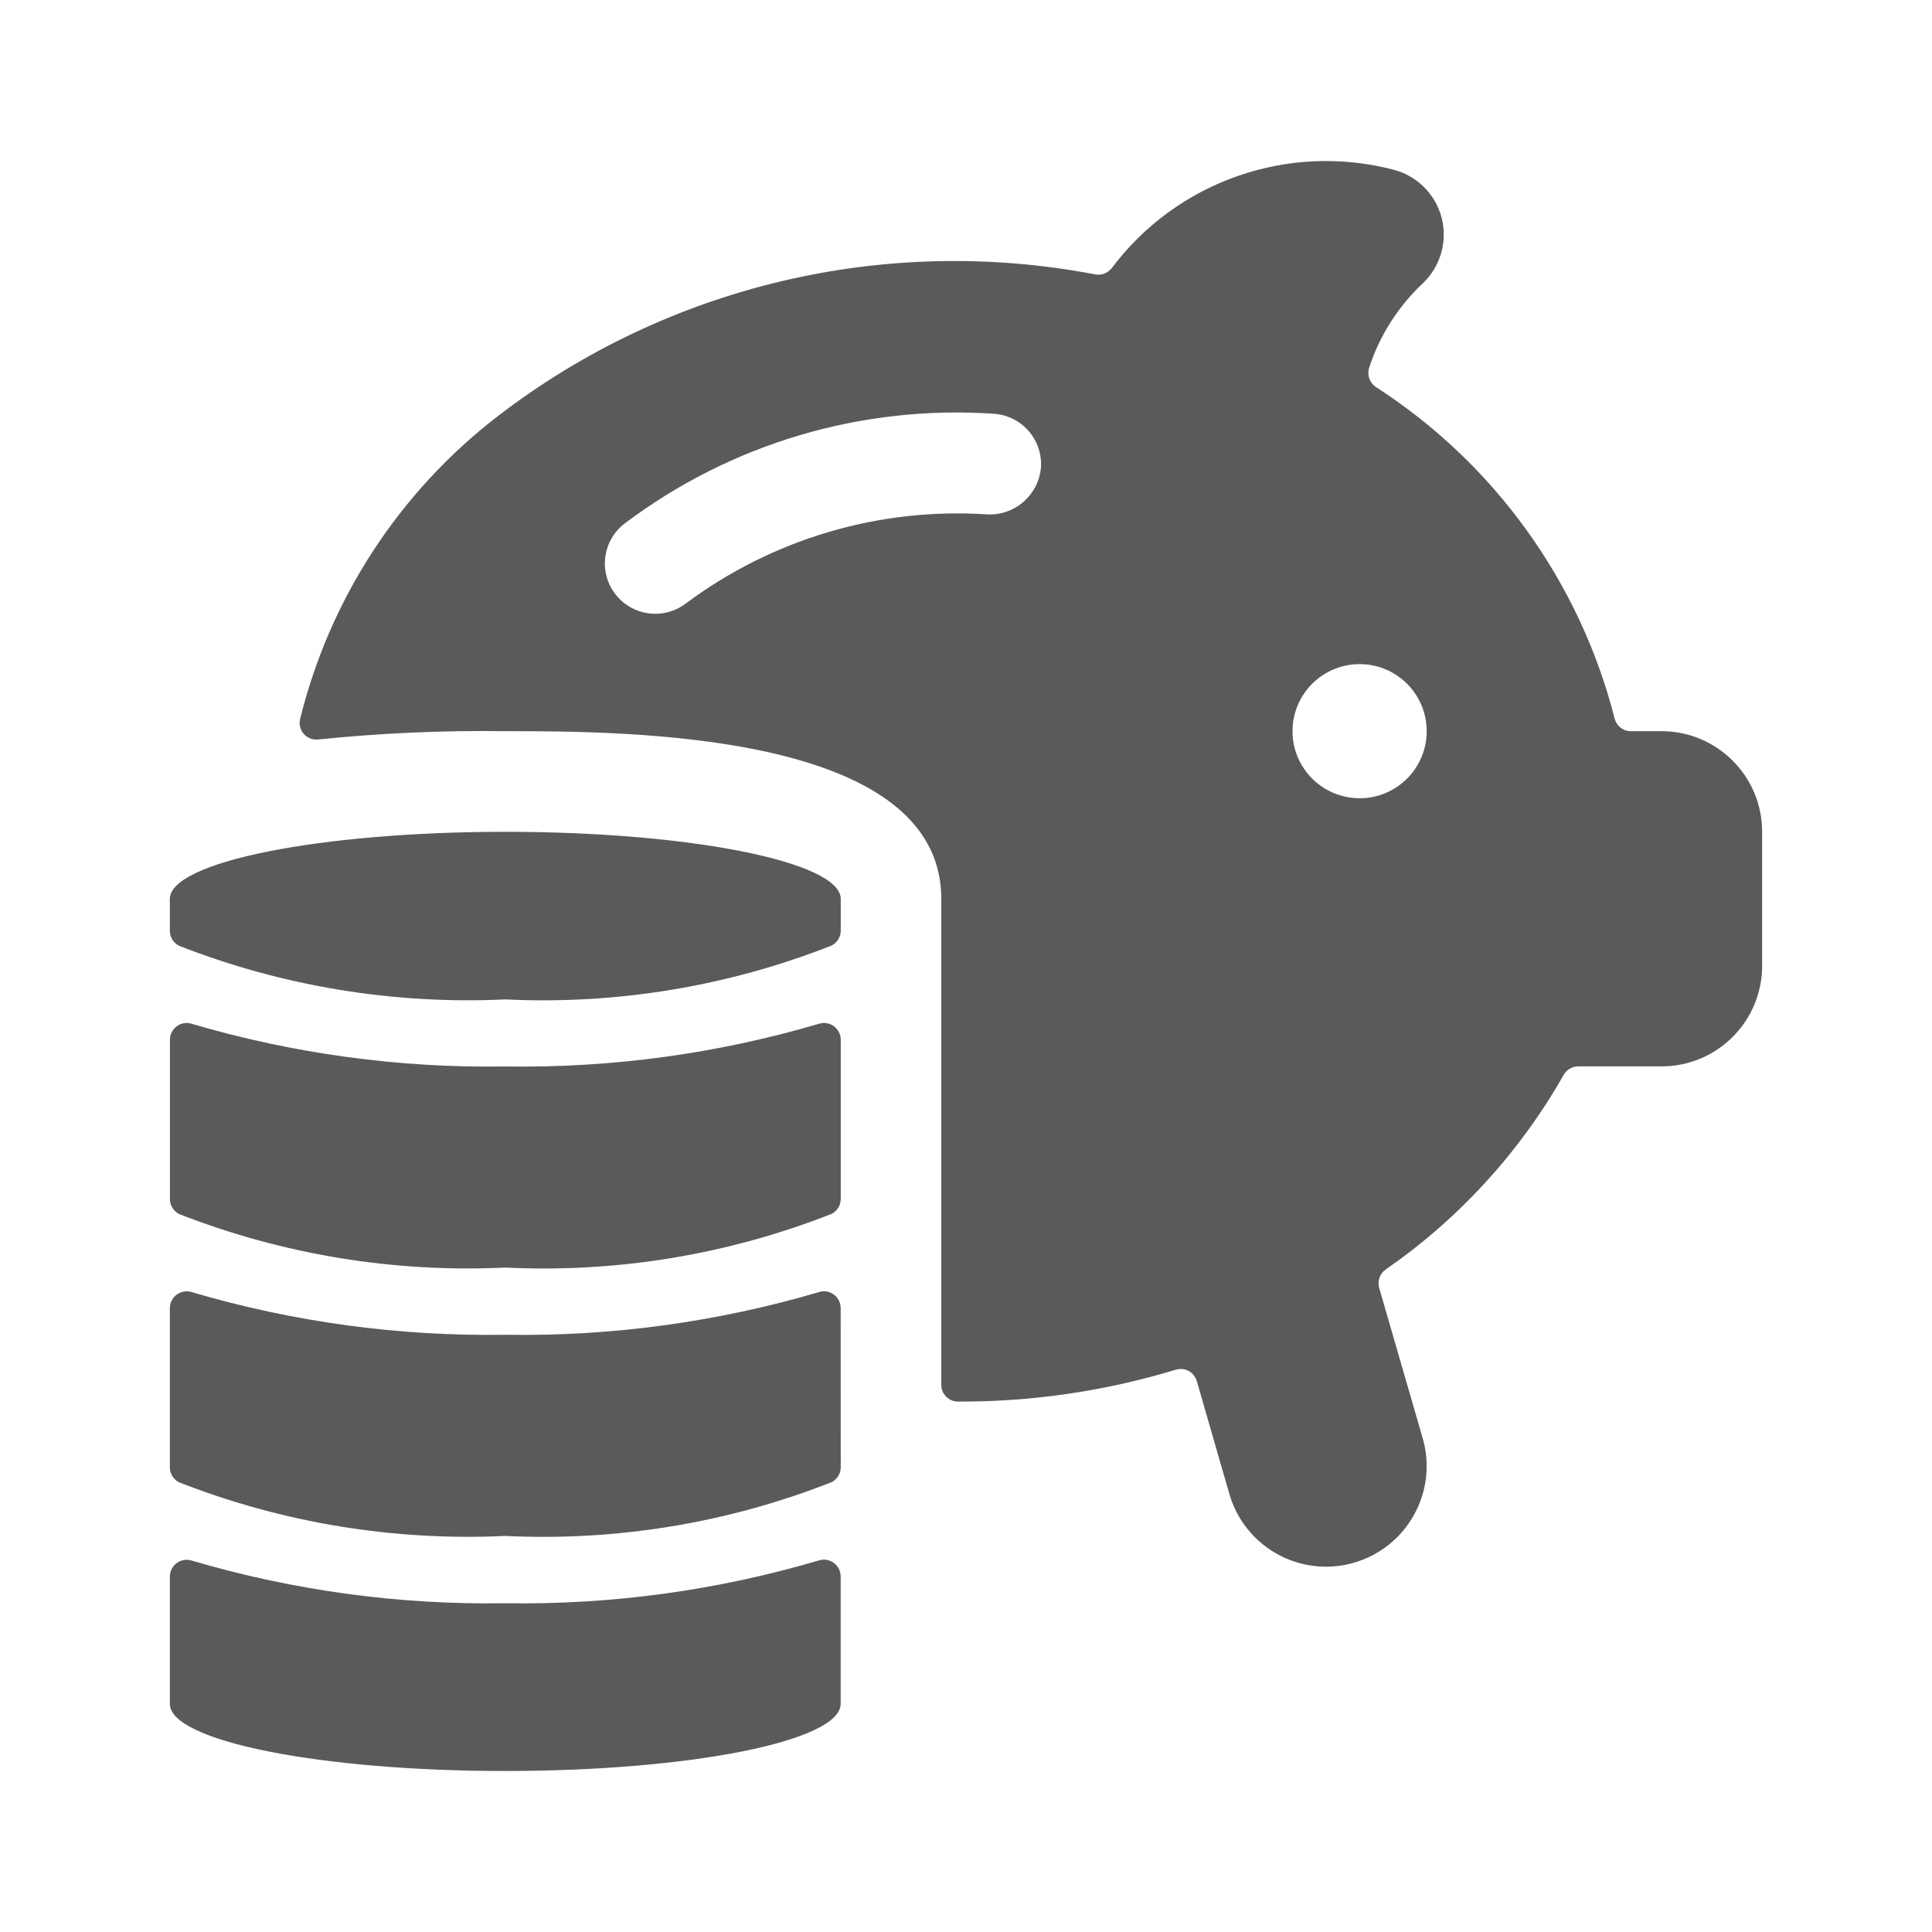 <svg width="24" height="24" viewBox="0 0 24 24" fill="none" xmlns="http://www.w3.org/2000/svg">
<g id="saving_piggy_coins">
<path id="Shape" fill-rule="evenodd" clip-rule="evenodd" d="M20.64 9.083H20.26C20.163 9.084 20.079 9.017 20.057 8.923C19.623 7.226 18.563 5.756 17.091 4.807C17.014 4.756 16.98 4.66 17.007 4.571C17.137 4.17 17.367 3.809 17.674 3.52C17.894 3.312 17.984 3.001 17.909 2.707C17.833 2.413 17.604 2.184 17.311 2.108C16.004 1.768 14.622 2.25 13.811 3.33C13.763 3.392 13.685 3.423 13.607 3.409C10.994 2.908 8.291 3.549 6.182 5.171C4.96 6.112 4.095 7.439 3.727 8.936C3.713 9.002 3.731 9.07 3.776 9.12C3.821 9.169 3.888 9.194 3.954 9.186C4.726 9.107 5.501 9.072 6.277 9.083C7.758 9.083 11.693 9.083 11.693 11.166V17.203C11.693 17.318 11.786 17.411 11.901 17.411C12.818 17.415 13.73 17.281 14.607 17.015C14.661 16.999 14.718 17.005 14.767 17.031C14.815 17.058 14.851 17.103 14.867 17.156L15.272 18.56C15.427 19.094 15.916 19.462 16.472 19.462C16.59 19.462 16.708 19.445 16.821 19.412C17.483 19.22 17.865 18.527 17.673 17.865L17.133 16C17.108 15.915 17.14 15.823 17.212 15.771C18.122 15.142 18.877 14.316 19.423 13.355C19.46 13.288 19.53 13.247 19.606 13.247H20.64C21.33 13.247 21.89 12.688 21.89 11.997V10.333C21.89 9.643 21.33 9.083 20.64 9.083ZM16.056 9.083C16.056 8.623 16.43 8.25 16.89 8.25C17.35 8.25 17.723 8.623 17.723 9.083C17.723 9.543 17.35 9.916 16.89 9.916C16.43 9.916 16.056 9.543 16.056 9.083ZM7.64 7.375C7.847 7.651 8.239 7.706 8.515 7.5C9.592 6.695 10.922 6.301 12.264 6.39C12.607 6.407 12.902 6.149 12.931 5.807C12.942 5.641 12.887 5.478 12.777 5.353C12.668 5.228 12.513 5.151 12.347 5.14C10.706 5.028 9.079 5.51 7.764 6.5C7.631 6.599 7.544 6.748 7.52 6.912C7.497 7.076 7.54 7.243 7.64 7.375ZM10.333 15.078C10.401 15.042 10.444 14.971 10.444 14.894V12.916C10.444 12.849 10.411 12.785 10.356 12.746C10.301 12.707 10.23 12.697 10.166 12.72C8.904 13.091 7.593 13.269 6.277 13.248C4.962 13.269 3.651 13.091 2.389 12.72C2.325 12.697 2.254 12.707 2.199 12.746C2.144 12.785 2.111 12.849 2.111 12.916V14.895C2.111 14.972 2.154 15.043 2.222 15.08C3.512 15.585 4.894 15.812 6.277 15.746C7.661 15.814 9.044 15.586 10.333 15.078ZM2.388 19.388C3.65 19.759 4.961 19.938 6.277 19.916C7.592 19.937 8.903 19.758 10.166 19.386C10.229 19.364 10.3 19.374 10.355 19.413C10.411 19.452 10.443 19.515 10.443 19.583V21.166C10.443 21.628 8.577 22 6.277 22C3.976 22 2.11 21.628 2.11 21.166V19.585C2.11 19.517 2.143 19.454 2.198 19.415C2.254 19.375 2.324 19.366 2.388 19.388ZM2.11 11.166V11.563C2.11 11.64 2.153 11.711 2.222 11.748C3.511 12.253 4.893 12.48 6.277 12.415C7.661 12.482 9.044 12.253 10.333 11.745C10.401 11.708 10.444 11.638 10.444 11.56V11.166C10.444 10.707 8.579 10.333 6.277 10.333C3.976 10.333 2.11 10.707 2.11 11.166ZM10.355 16.079C10.411 16.119 10.443 16.182 10.443 16.25L10.444 18.227C10.444 18.304 10.401 18.375 10.333 18.411C9.044 18.919 7.661 19.147 6.277 19.08C4.893 19.145 3.511 18.918 2.222 18.413C2.153 18.377 2.11 18.305 2.11 18.228V16.25C2.11 16.182 2.143 16.119 2.198 16.08C2.254 16.041 2.324 16.031 2.388 16.053C3.65 16.424 4.961 16.602 6.277 16.581C7.592 16.603 8.903 16.424 10.166 16.053C10.229 16.03 10.3 16.04 10.355 16.079Z" fill="#5A5A5A"/>
</g>
</svg>
